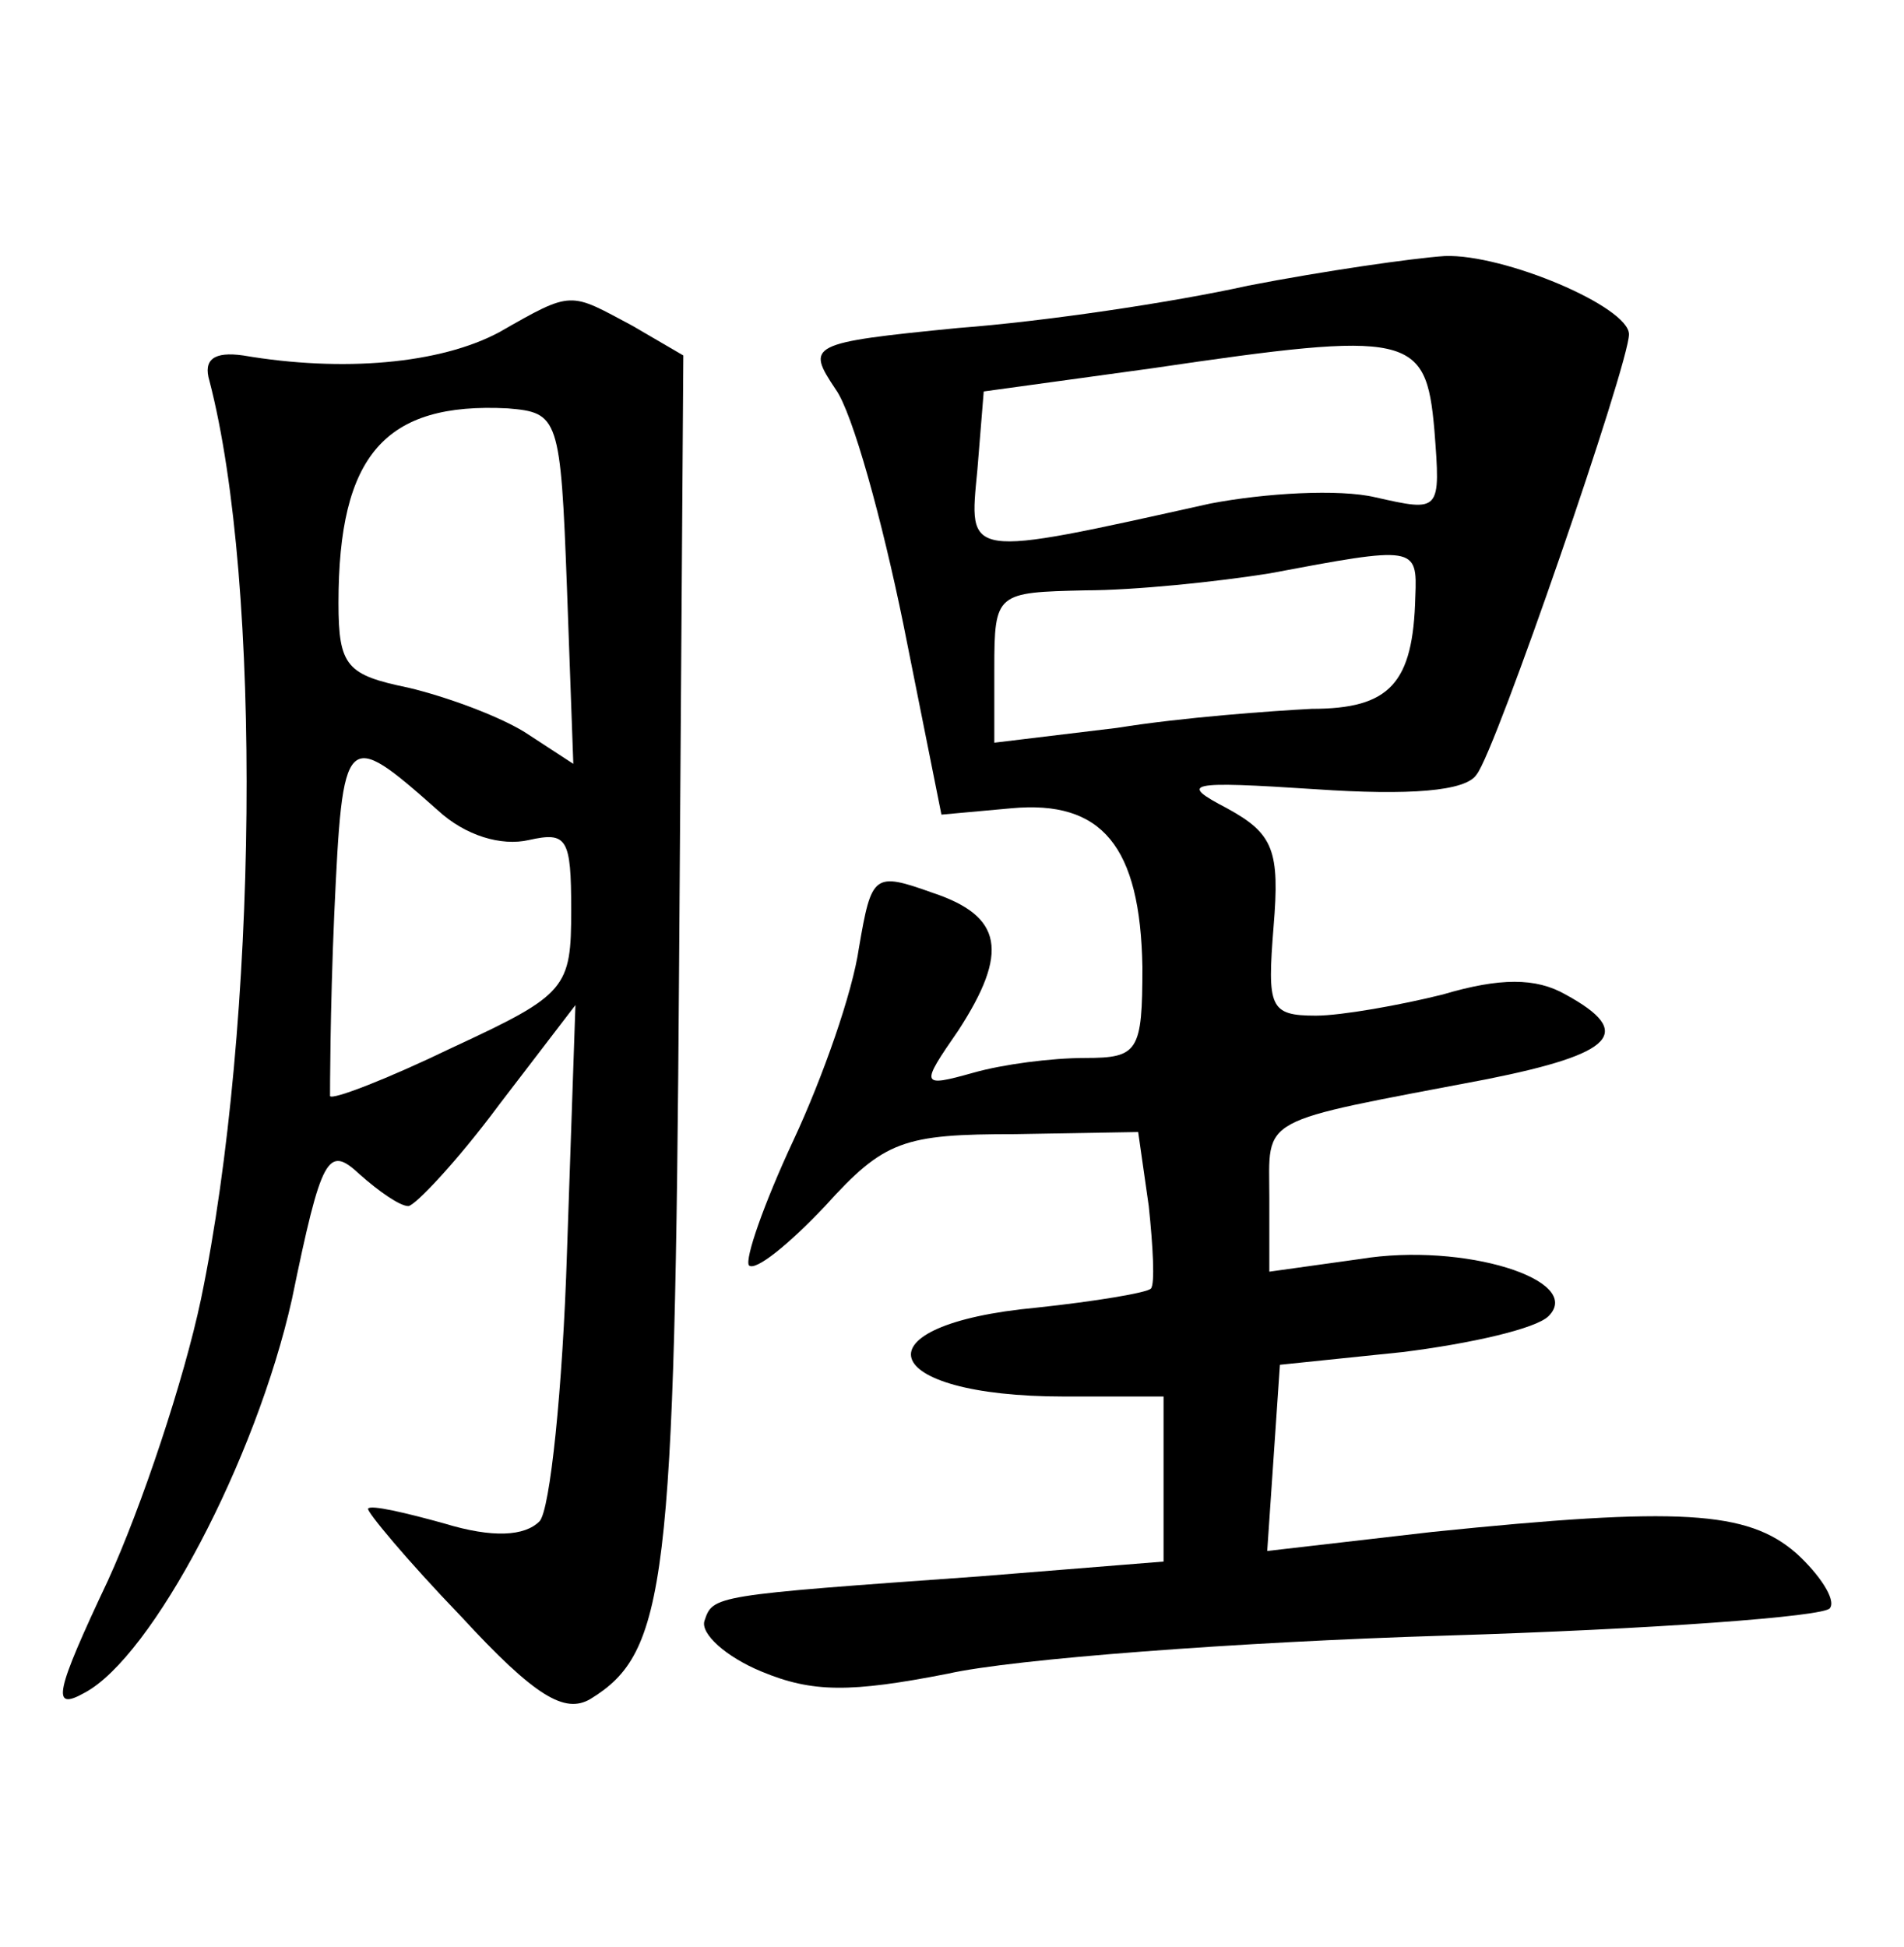 <?xml version="1.0" standalone="no"?>
<!DOCTYPE svg PUBLIC "-//W3C//DTD SVG 20010904//EN"
 "http://www.w3.org/TR/2001/REC-SVG-20010904/DTD/svg10.dtd">
<svg version="1.0" xmlns="http://www.w3.org/2000/svg"
 width="90pt" height="92pt" viewBox="0 0 90 92"
 preserveAspectRatio="xMidYMid meet">
<g transform="translate(0,92) scale(0.1,-0.1)"
fill="#000000" stroke="none">
<path d="M590 785 c-36 -8 -97 -17 -137 -20 -71 -7 -72 -8 -58 -29 8 -11 22
-62 32 -111 l18 -90 33 3 c43 4 61 -18 62 -75 0 -40 -2 -43 -27 -43 -16 0 -39
-3 -53 -7 -25 -7 -25 -6 -7 20 24 37 21 54 -12 65 -28 10 -29 9 -35 -26 -3
-21 -17 -61 -31 -91 -14 -30 -23 -56 -21 -59 3 -3 19 10 36 28 28 31 37 34 90
34 l58 1 5 -35 c2 -19 3 -37 1 -39 -2 -2 -26 -6 -54 -9 -86 -8 -76 -42 13 -42
l47 0 0 -39 0 -39 -87 -7 c-126 -9 -126 -9 -130 -21 -2 -6 10 -17 27 -24 24
-10 42 -10 88 -1 31 7 137 15 235 18 98 3 180 9 182 13 3 4 -5 16 -16 26 -23
20 -55 22 -172 10 l-78 -9 3 44 3 44 58 6 c32 4 63 11 69 17 17 17 -40 35 -89
27 l-43 -6 0 35 c0 39 -7 35 103 56 60 12 70 22 37 40 -14 8 -31 8 -58 0 -20
-5 -48 -10 -60 -10 -22 0 -23 4 -20 42 3 36 0 44 -22 56 -23 12 -19 13 42 9
44 -3 71 -1 76 7 9 11 72 194 72 208 0 13 -59 38 -87 37 -15 -1 -57 -7 -93
-14z m88 -68 c3 -39 3 -39 -28 -32 -17 4 -52 2 -78 -3 -117 -26 -114 -26 -110
16 l3 37 80 11 c122 18 129 16 133 -29z m-9 -79 c-1 -41 -12 -53 -49 -53 -19
-1 -61 -4 -92 -9 l-58 -7 0 35 c0 36 1 36 43 37 23 0 62 4 87 8 69 13 70 13
69 -11z"/>
<path d="M236 763 c-28 -15 -74 -19 -121 -11 -14 2 -19 -2 -16 -12 25 -96 23
-304 -4 -434 -8 -38 -28 -98 -44 -133 -25 -53 -27 -62 -11 -53 32 17 81 110
98 186 14 68 17 73 32 59 9 -8 19 -15 23 -15 3 0 23 21 43 48 l36 47 -4 -117
c-2 -64 -8 -122 -13 -127 -7 -7 -22 -8 -45 -1 -18 5 -35 9 -36 7 -1 -1 18 -24
44 -51 35 -38 49 -46 61 -39 36 22 40 54 42 347 l2 288 -24 14 c-30 16 -28 17
-63 -3z m32 -121 l3 -83 -23 15 c-13 8 -38 17 -55 21 -29 6 -33 10 -33 40 0
70 22 95 80 92 24 -2 25 -4 28 -85z m-61 -105 c13 -12 30 -17 43 -14 18 4 20
1 20 -33 0 -37 -2 -40 -56 -65 -31 -15 -57 -25 -58 -23 0 2 0 40 2 86 4 87 5
88 49 49z"/>
</g>
</svg>
